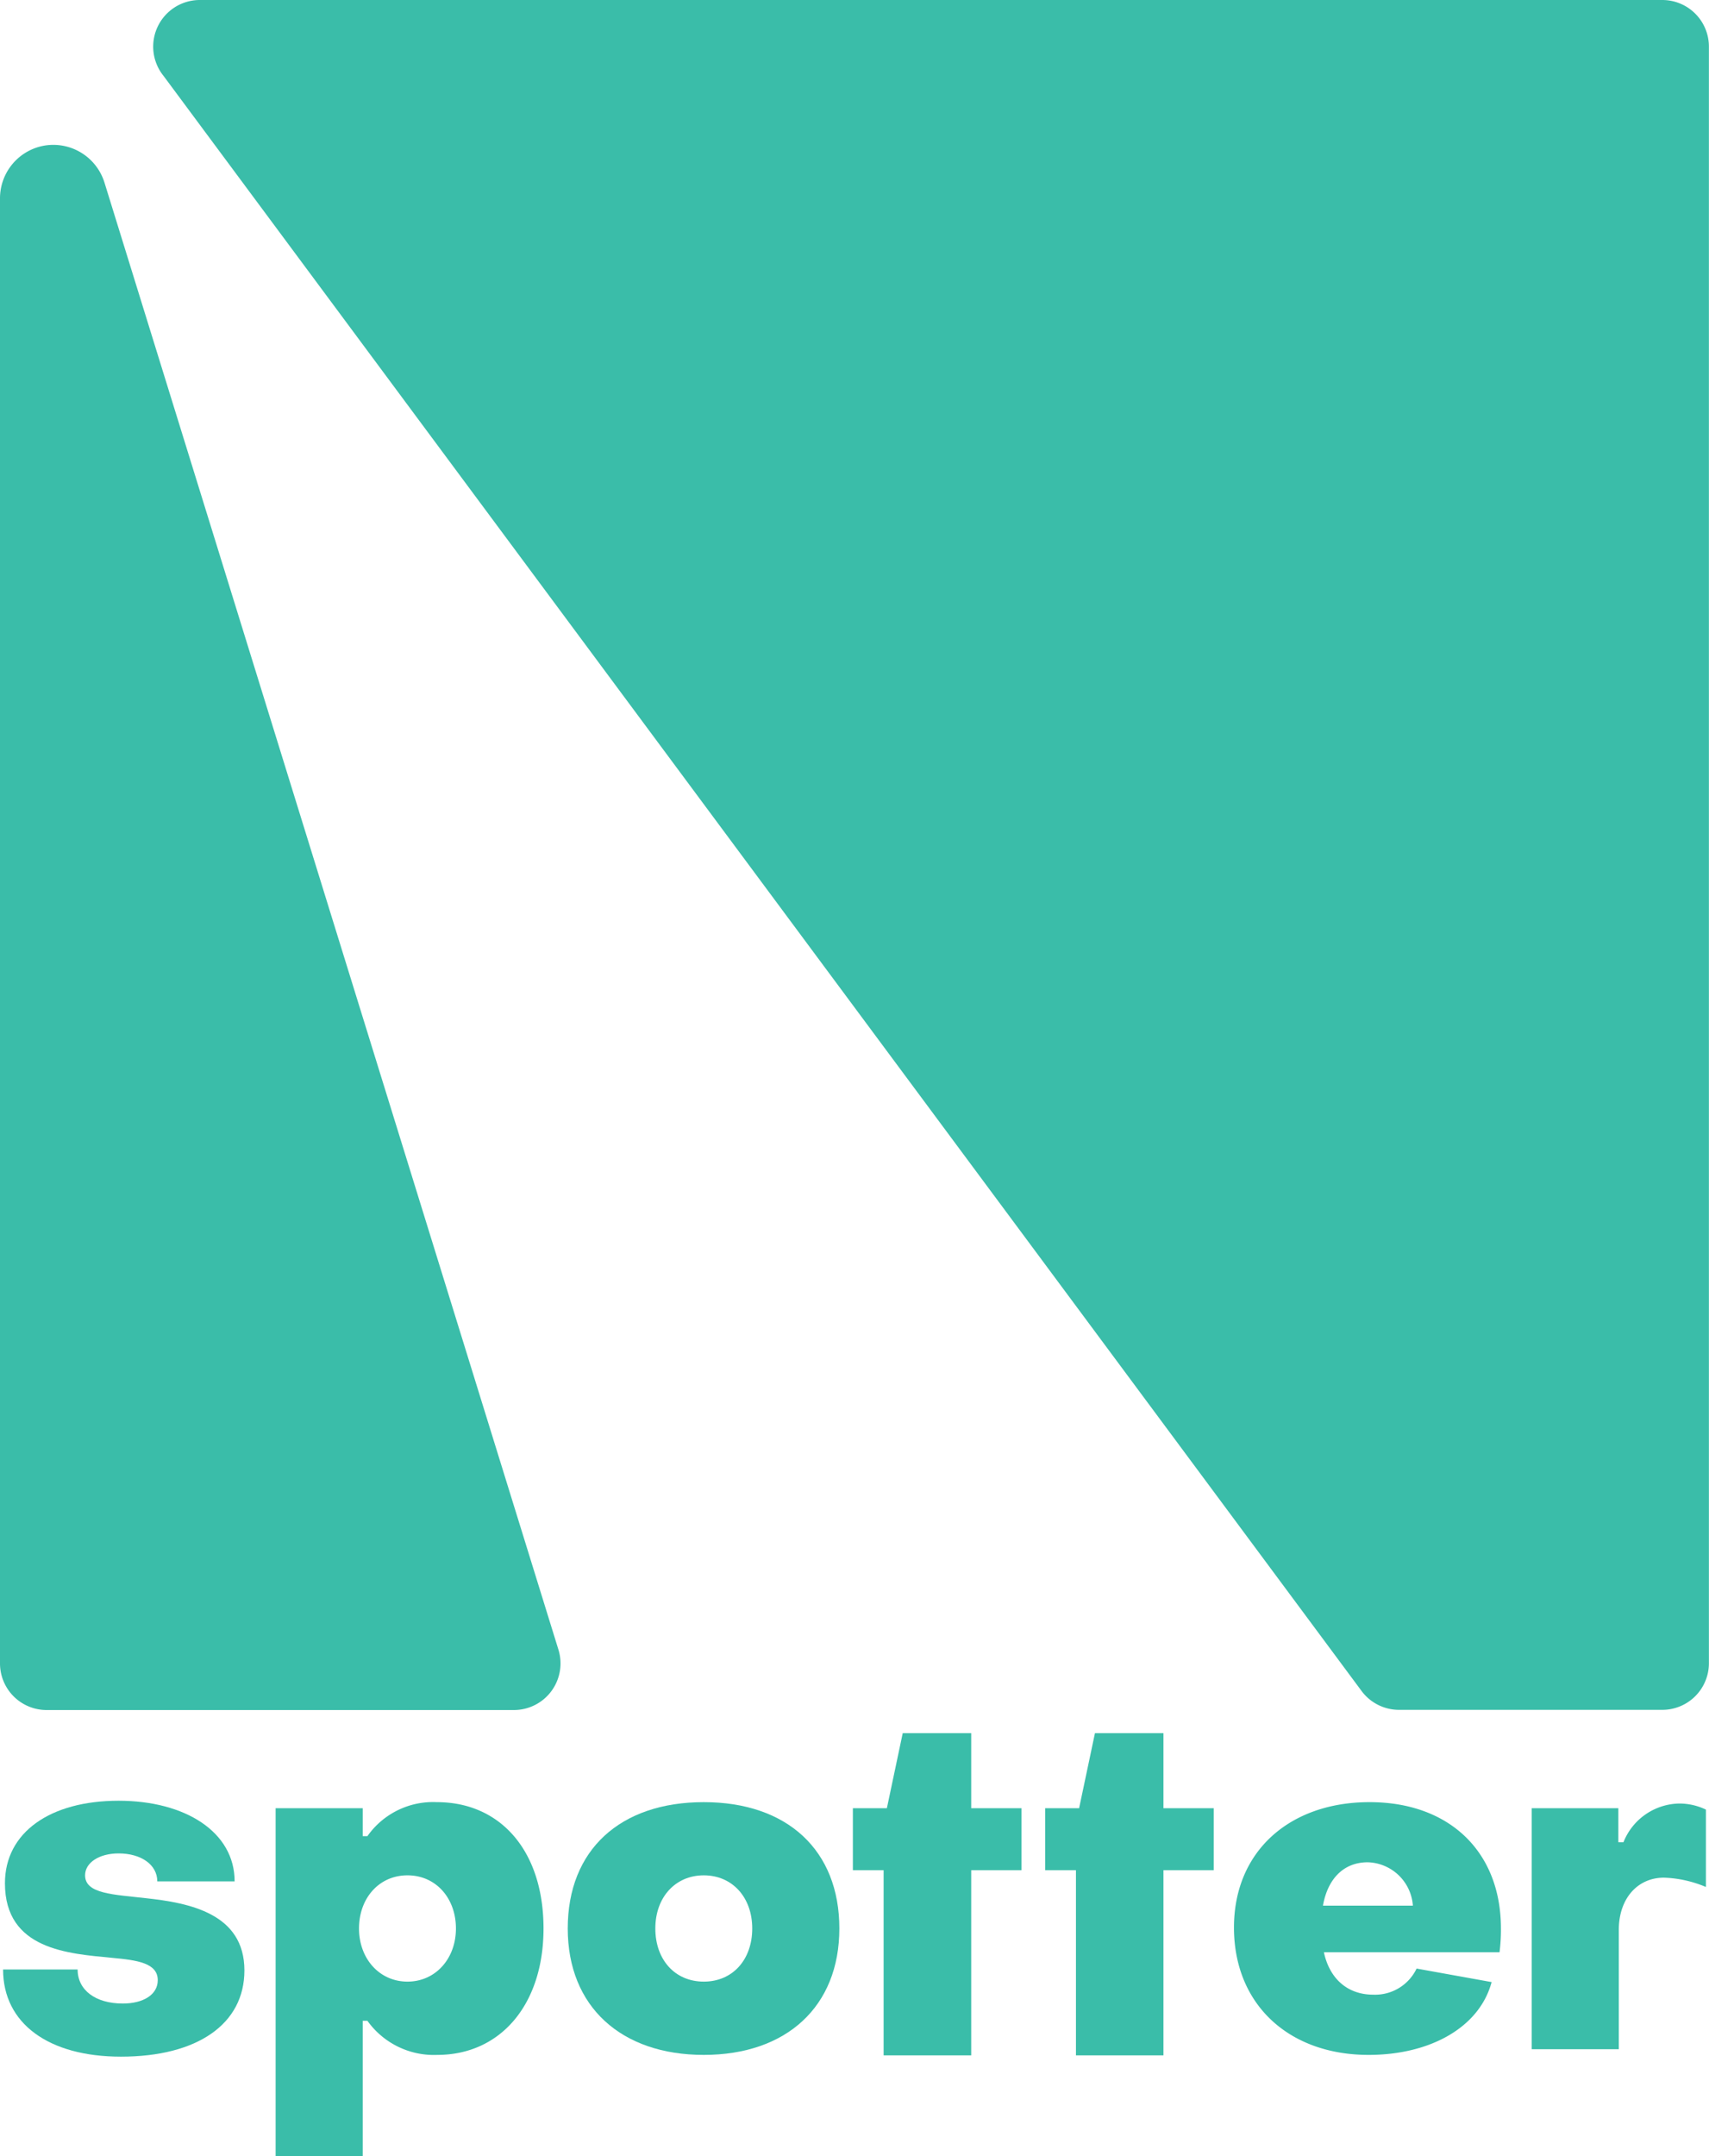 <svg xmlns="http://www.w3.org/2000/svg" viewBox="0 0 183.41 231.25"><defs><style>.cls-1{fill:#3abda9;}</style></defs><g id="Layer_2" data-name="Layer 2"><g id="SpotterLogo"><path class="cls-1" d="M.33,211.24h8c0,2.2,1.9,3.65,4.85,3.65,2.2,0,3.75-.95,3.75-2.5,0-1.85-2.2-2.15-4.9-2.4-4.65-.45-11.5-.85-11.5-8,0-5.45,4.85-8.85,12.2-8.85,7.15,0,12.45,3.35,12.45,8.65h-8.3c0-1.8-1.75-3-4.15-3-2.1,0-3.6,1-3.6,2.35,0,2,3.05,2.05,6.5,2.45,4.7.5,10.6,1.65,10.6,7.75,0,5.75-5.05,9.25-13.25,9.25C5.18,220.59.33,217,.33,211.24Z"/><path class="cls-1" d="M58.33,206.84c0,8.2-4.65,13.56-11.4,13.56a8.77,8.77,0,0,1-7.5-3.66h-.5v14.51H29.58V193.94h9.35v3h.5a8.61,8.61,0,0,1,7.45-3.65C53.73,193.29,58.33,198.54,58.33,206.84Zm-19.8,0c0,3.25,2.2,5.7,5.2,5.7s5.2-2.45,5.2-5.7-2.15-5.7-5.2-5.7S38.53,203.59,38.53,206.84Z"/><path class="cls-1" d="M60.93,206.84c0-8.45,5.65-13.55,14.6-13.55s14.55,5.15,14.55,13.55-5.7,13.56-14.55,13.56S60.93,215.24,60.93,206.84Zm19.8,0c0-3.35-2.15-5.7-5.2-5.7s-5.2,2.35-5.2,5.7,2.1,5.7,5.2,5.7S80.73,210.19,80.73,206.84Z"/><path class="cls-1" d="M132.43,206.74c0-8.2,6-13.45,14.55-13.45s14.1,5.3,14.1,13.55a18.92,18.92,0,0,1-.15,2.55H142.08c.6,2.8,2.5,4.55,5.3,4.55a4.94,4.94,0,0,0,4.65-2.8l8.05,1.45c-1.3,4.86-6.6,7.81-13.2,7.81C138.33,220.4,132.43,215,132.43,206.74Zm19.2-2.35a5,5,0,0,0-4.85-4.65c-2.6,0-4.3,1.8-4.8,4.65Z"/><path class="cls-1" d="M164.38,193.94h9.3v3.65h.55a6.56,6.56,0,0,1,6-4.15,6.63,6.63,0,0,1,2.85.65v8.3a12.64,12.64,0,0,0-4.5-1c-2.85,0-4.85,2.25-4.85,5.6v12.8h-9.35Z"/><polygon class="cls-1" points="104.23 193.94 104.23 185.89 96.88 185.89 95.18 193.94 91.53 193.94 91.53 200.59 94.83 200.59 94.83 220.45 104.23 220.45 104.23 200.59 109.63 200.59 109.63 193.94 104.23 193.94"/><polygon class="cls-1" points="124.86 193.94 124.86 185.89 117.51 185.89 115.81 193.94 112.17 193.94 112.17 200.59 115.47 200.59 115.47 220.45 124.86 220.45 124.86 200.59 130.26 200.59 130.26 193.94 124.86 193.94"/><path class="cls-1" d="M55.16,183.41a5,5,0,0,0,4.77-6.48L11.22,19.61a5.75,5.75,0,0,0-6.41-4h0A5.74,5.74,0,0,0,0,21.3V178.41a5,5,0,0,0,5,5Z"/><path class="cls-1" d="M17.55,8.14,146.14,181.39a5,5,0,0,0,4,2h28.26a5,5,0,0,0,5-5V5a5,5,0,0,0-5-5h-157A5,5,0,0,0,17.55,8.14Z"/></g></g></svg>